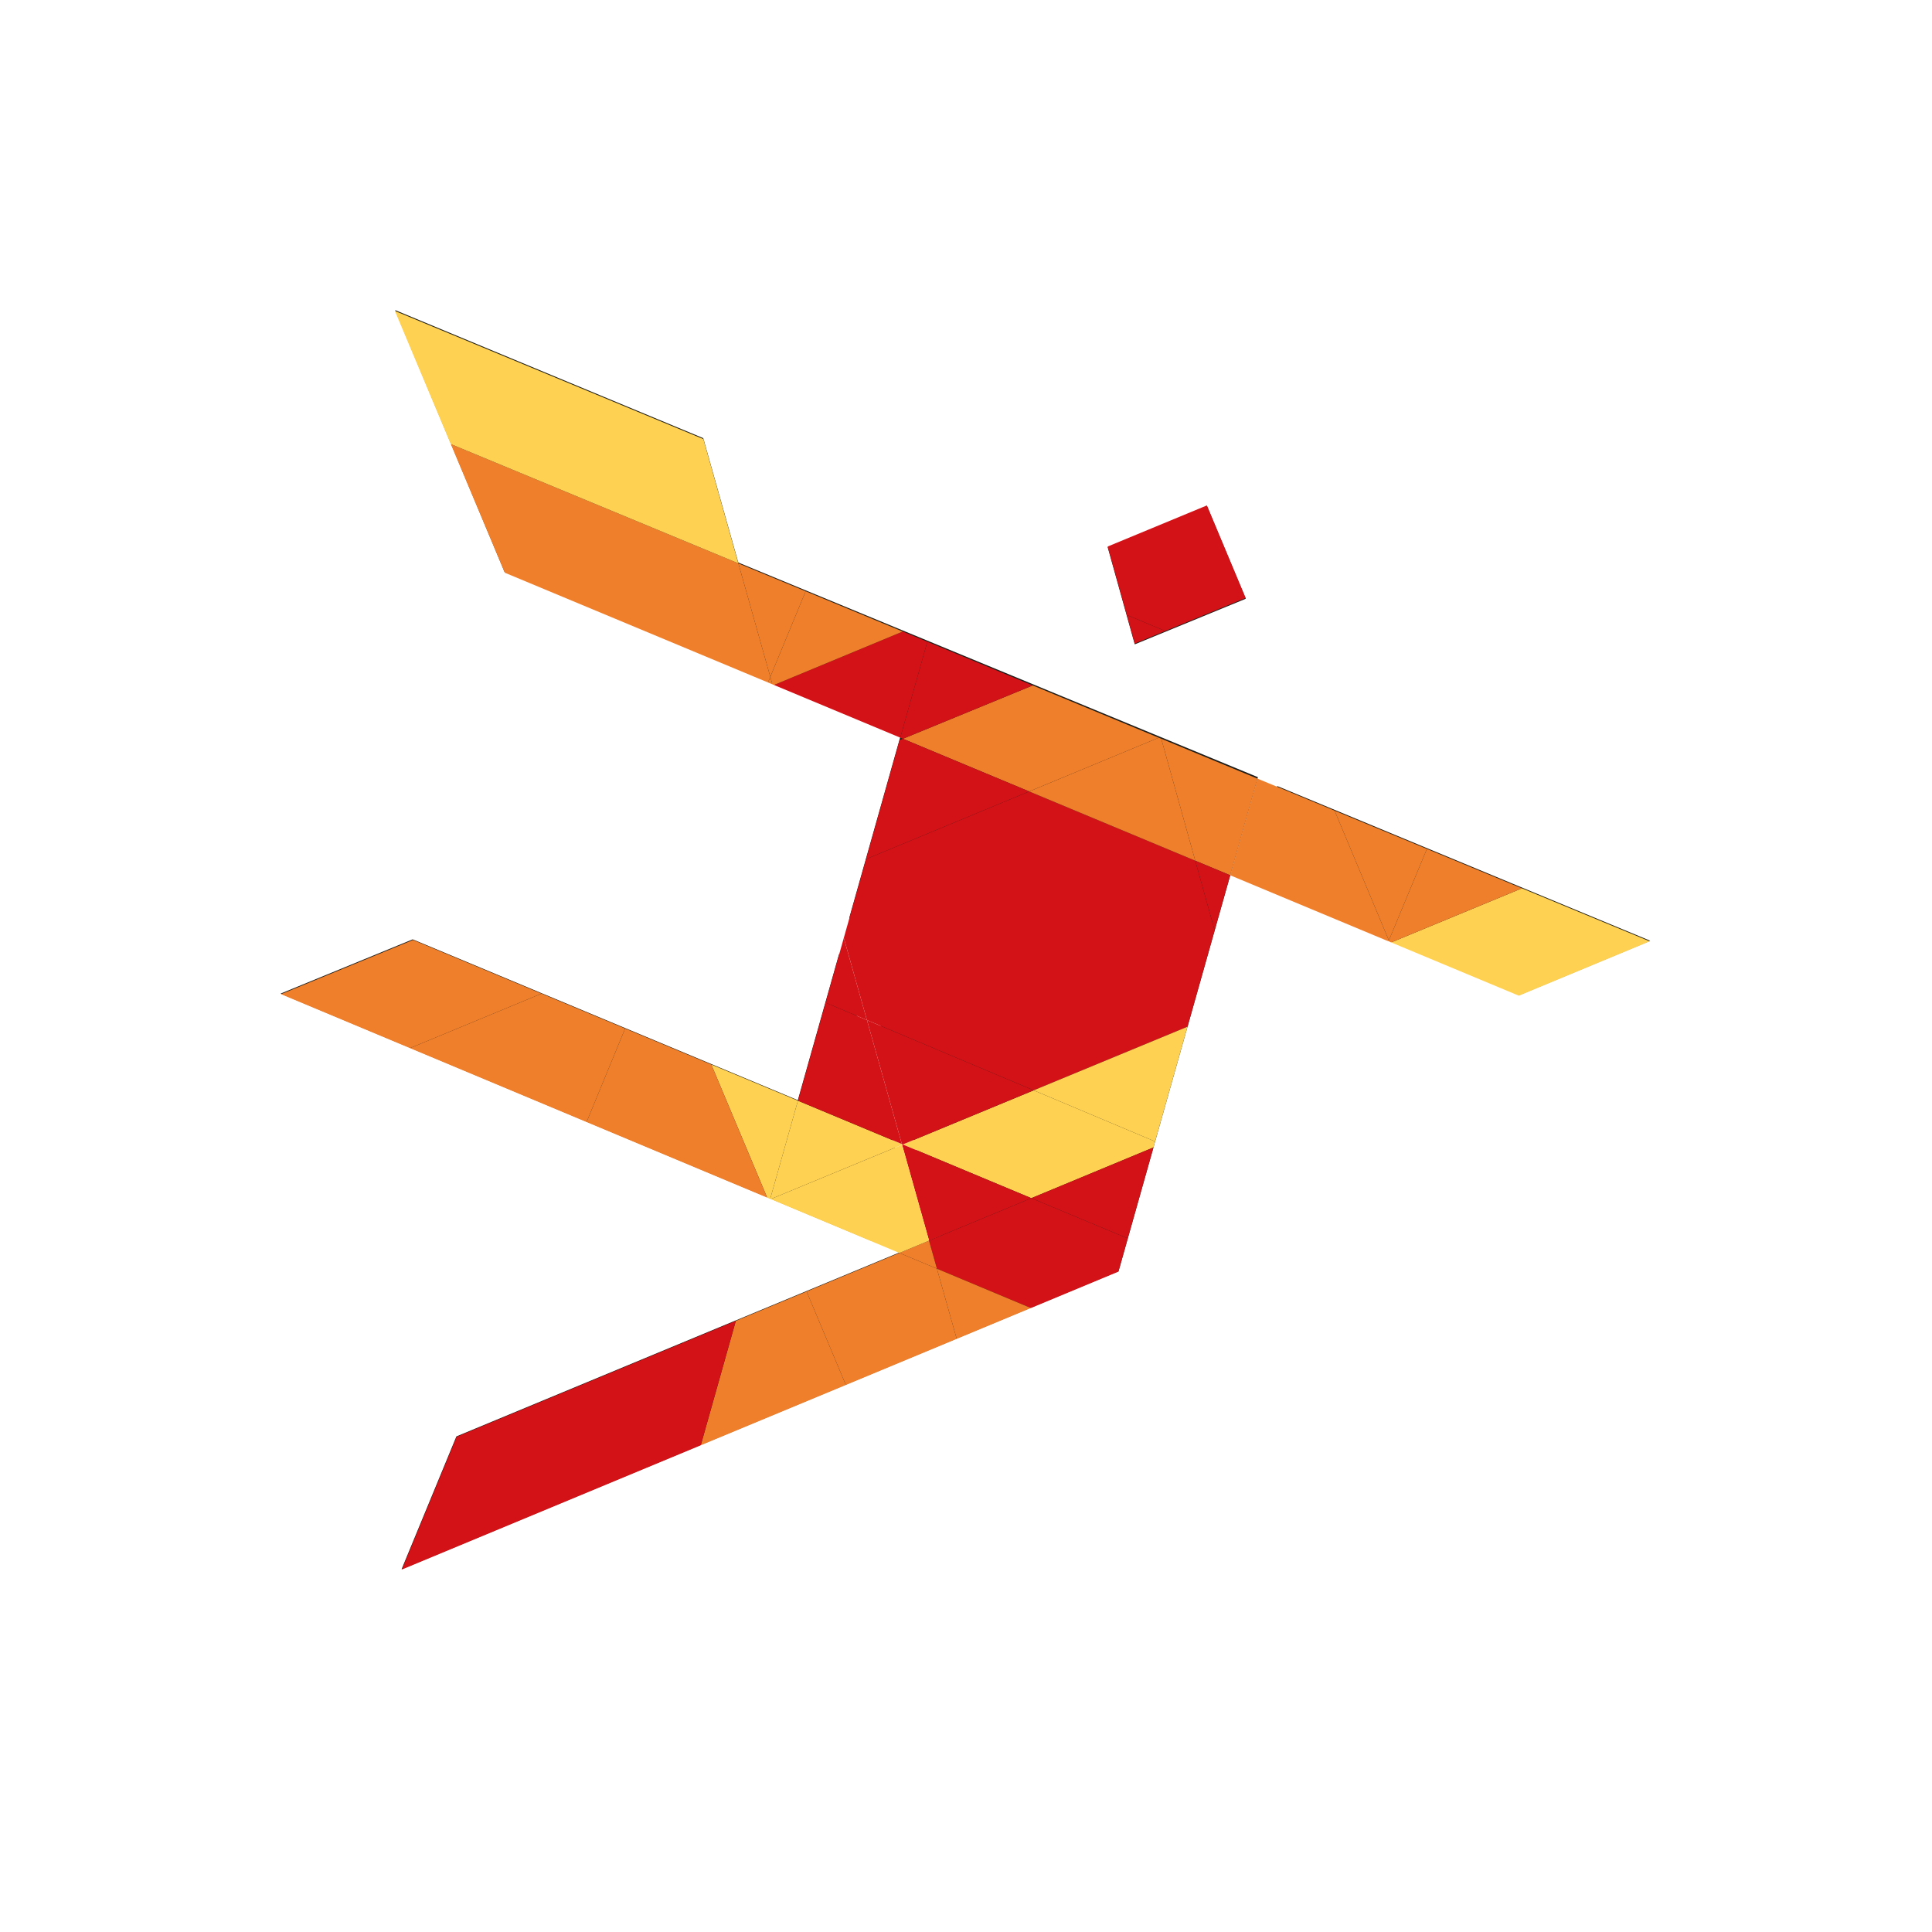 <?xml version="1.0" encoding="UTF-8" standalone="no"?>
<svg xmlns:dc="http://purl.org/dc/elements/1.1/" xmlns:cc="http://creativecommons.org/ns#" xmlns:rdf="http://www.w3.org/1999/02/22-rdf-syntax-ns#" xmlns:svg="http://www.w3.org/2000/svg" xmlns="http://www.w3.org/2000/svg" viewBox="768 384 1024 576" height="256" width="256" xml:space="preserve" id="svg2" version="1.1">
  <defs id="defs6">
    <clipPath id="clipPath18" clipPathUnits="userSpaceOnUse">
      <path id="path16" d="M 0,1080 H 1920 V 0 H 0 Z" />
    </clipPath>
  </defs>
  <g transform="matrix(1.333,0,0,-1.333,0,1440)" id="g10">
    <g transform="translate(869.688,736.578)" id="g48">
      <path id="path50" style="fill:#1d1d1b;fill-opacity:1;fill-rule:nonzero;stroke:none" d="m 0,0 -13.927,49.456 -122.514,50.908 43.51,-104.081 157.356,-65.633 -20.237,-71.764 36.393,-126.372 -192.65,-79.996 -21.8,-52.822 285.075,118.517 55.415,196.426 z" />
    </g>
    <g transform="translate(940.563,473.742)" id="g52">
      <path id="path54" style="fill:#1d1d1b;fill-opacity:1;fill-rule:nonzero;stroke:none" d="M 0,0 -30.8,107.144 -47.184,49.054 -200.329,113 -252.845,91.432 -17.634,-7.006 Z" />
    </g>
    <g transform="translate(1083.995,647.695)" id="g56">
      <path id="path58" style="fill:#1d1d1b;fill-opacity:1;fill-rule:nonzero;stroke:none" d="m 0,0 -10.632,-38.55 106.854,-44.568 52.064,21.616 z" />
    </g>
    <g transform="translate(1071.477,722.168)" id="g60">
      <path id="path62" style="fill:#1d1d1b;fill-opacity:1;fill-rule:nonzero;stroke:none" d="M 0,0 -15.416,36.838 -54.891,20.463 -44.136,-18.128 Z" />
    </g>
    <g transform="translate(1181.286,607.032)" id="g64">
      <path id="path66" style="fill:#ffd153;fill-opacity:1;fill-rule:nonzero;stroke:none" d="M 0,0 50.821,-21.082 -1.223,-42.698 -51.985,-21.513 Z" />
    </g>
    <g transform="translate(1181.286,607.032)" id="g68">
      <path id="path70" style="fill:#ef7f2b;fill-opacity:1;fill-rule:nonzero;stroke:none" d="m 0,0 -51.985,-21.513 h -0.024 l -0.673,0.286 -0.224,0.512 15.125,36.393 z" />
    </g>
    <g transform="translate(1143.505,622.71)" id="g72">
      <path id="path74" style="fill:#ef7f2b;fill-opacity:1;fill-rule:nonzero;stroke:none" d="M 0,0 -15.125,-36.393 -36.7,15.205 Z" />
    </g>
    <g transform="translate(1106.805,637.915)" id="g76">
      <path id="path78" style="fill:#ef7f2b;fill-opacity:1;fill-rule:nonzero;stroke:none" d="m 0,0 21.575,-51.598 -0.141,-0.366 -62.948,26.267 10.838,38.433 L 0,0.021 Z" />
    </g>
    <g transform="translate(1076.129,650.651)" id="g80">
      <path id="path82" style="fill:#ef7f2b;fill-opacity:1;fill-rule:nonzero;stroke:none" d="m 0,0 -10.838,-38.434 -13.899,5.797 -13.513,48.498 z" />
    </g>
    <g transform="translate(1071.434,722.477)" id="g84">
      <path id="path86" style="fill:#d21217;fill-opacity:1;fill-rule:nonzero;stroke:none" d="m 0,0 -31.943,-13.124 -15.329,6.367 -7.592,27.21 39.455,16.347 z" />
    </g>
    <g transform="translate(1065.291,612.217)" id="g88">
      <path id="path90" style="fill:#d21217;fill-opacity:1;fill-rule:nonzero;stroke:none" d="M 0,0 -6.184,-21.92 -13.899,5.797 Z" />
    </g>
    <g transform="translate(1059.107,590.297)" id="g92">
      <path id="path94" style="fill:#d21217;fill-opacity:1;fill-rule:nonzero;stroke:none" d="m 0,0 v -0.023 l -10.799,-38.269 -61.151,-25.29 -66.293,27.921 h -0.024 l -9.183,32.679 8.838,31.331 64.866,26.902 66.03,-27.534 z" />
    </g>
    <g transform="translate(1051.392,618.014)" id="g96">
      <path id="path98" style="fill:#ef7f2b;fill-opacity:1;fill-rule:nonzero;stroke:none" d="m 0,0 -66.03,27.534 51.515,21.371 h 0.024 l 0.957,-0.407 h 0.021 z" />
    </g>
    <g transform="translate(1048.309,552.005)" id="g100">
      <path id="path102" style="fill:#ffd153;fill-opacity:1;fill-rule:nonzero;stroke:none" d="m 0,0 -12.878,-45.64 -48.273,20.35 z" />
    </g>
    <g transform="translate(1039.49,709.354)" id="g104">
      <path id="path106" style="fill:#d21217;fill-opacity:1;fill-rule:nonzero;stroke:none" d="M 0,0 -12.163,-5.002 -15.329,6.367 Z" />
    </g>
    <g transform="translate(1036.877,666.919)" id="g108">
      <path id="path110" style="fill:#ef7f2b;fill-opacity:1;fill-rule:nonzero;stroke:none" d="m 0,0 -51.516,-21.371 -50.21,20.94 51.62,21.209 h 0.017 z" />
    </g>
    <g transform="translate(1035.431,506.365)" id="g112">
      <path id="path114" style="fill:#ffd153;fill-opacity:1;fill-rule:nonzero;stroke:none" d="M 0,0 -0.656,-2.367 -49.213,-22.533 -100.32,-1.184 -48.273,20.35 Z" />
    </g>
    <g transform="translate(1034.774,503.998)" id="g116">
      <path id="path118" style="fill:#d21217;fill-opacity:1;fill-rule:nonzero;stroke:none" d="m 0,0 -10.205,-36.168 -38.352,16.002 z" />
    </g>
    <g transform="translate(1024.569,467.83)" id="g120">
      <path id="path122" style="fill:#d21217;fill-opacity:1;fill-rule:nonzero;stroke:none" d="m 0,0 -3.733,-13.207 -34.781,-14.469 h -0.02 l -37.353,15.633 v 0.02 l -3.142,11.144 40.677,16.881 z" />
    </g>
    <g transform="translate(987.157,526.715)" id="g124">
      <path id="path126" style="fill:#d21217;fill-opacity:1;fill-rule:nonzero;stroke:none" d="m 0,0 -52.047,-21.533 -0.366,0.162 -13.879,49.292 z" />
    </g>
    <g transform="translate(944.867,705.087)" id="g128">
      <path id="path130" style="fill:#d21217;fill-opacity:1;fill-rule:nonzero;stroke:none" d="m 0,0 41.903,-17.39 -51.619,-21.209 -1.042,0.431 v 0.018 z" />
    </g>
    <g transform="translate(986.218,483.832)" id="g132">
      <path id="path134" style="fill:#d21217;fill-opacity:1;fill-rule:nonzero;stroke:none" d="m 0,0 -40.678,-16.881 -10.717,38.11 0.288,0.121 z" />
    </g>
    <g transform="translate(948.683,455.787)" id="g136">
      <path id="path138" style="fill:#ef7f2b;fill-opacity:1;fill-rule:nonzero;stroke:none" d="M 0,0 37.353,-15.633 7.86,-27.9 Z" />
    </g>
    <g transform="translate(985.361,645.548)" id="g140">
      <path id="path142" style="fill:#d21217;fill-opacity:1;fill-rule:nonzero;stroke:none" d="m 0,0 -64.866,-26.902 13.327,47.313 h 0.023 l 1.306,0.528 z" />
    </g>
    <g transform="translate(948.683,455.787)" id="g144">
      <path id="path146" style="fill:#ef7f2b;fill-opacity:1;fill-rule:nonzero;stroke:none" d="M 0,0 7.86,-27.9 -36.21,-46.23 -51.823,-9.061 -14.942,6.266 0,0.02 Z" />
    </g>
    <g transform="translate(945.54,466.951)" id="g148">
      <path id="path150" style="fill:#ef7f2b;fill-opacity:1;fill-rule:nonzero;stroke:none" d="M 0,0 3.143,-11.145 -11.8,-4.898 Z" />
    </g>
    <g transform="translate(945.54,466.951)" id="g152">
      <path id="path154" style="fill:#ffd153;fill-opacity:1;fill-rule:nonzero;stroke:none" d="m 0,0 -11.8,-4.898 -51.146,21.41 52.209,21.597 h 0.02 z" />
    </g>
    <g transform="translate(944.867,705.087)" id="g156">
      <path id="path158" style="fill:#d21217;fill-opacity:1;fill-rule:nonzero;stroke:none" d="m 0,0 -10.758,-38.15 -50.21,20.943 51.191,21.25 h 0.02 z" />
    </g>
    <g transform="translate(896.49,725.153)" id="g160">
      <path id="path162" style="fill:#ef7f2b;fill-opacity:1;fill-rule:nonzero;stroke:none" d="m 0,0 38.6,-16.023 -51.191,-21.25 h -0.021 l -0.612,0.245 v 0.021 l -0.838,2.959 v 0.02 z" />
    </g>
    <g transform="translate(934.744,505.344)" id="g164">
      <path id="path166" style="fill:#ffd153;fill-opacity:1;fill-rule:nonzero;stroke:none" d="m 0,0 0.059,-0.283 -52.209,-21.598 -0.207,0.082 11.023,39.049 z" />
    </g>
    <g transform="translate(934.744,505.344)" id="g168">
      <path id="path170" style="fill:#d21217;fill-opacity:1;fill-rule:nonzero;stroke:none" d="m 0,0 -41.334,17.25 10.982,38.982 16.449,-6.94 h 0.024 z" />
    </g>
    <g transform="translate(911.657,587.314)" id="g172">
      <path id="path174" style="fill:#d21217;fill-opacity:1;fill-rule:nonzero;stroke:none" d="m 0,0 9.184,-32.678 -16.449,6.939 z" />
    </g>
    <g transform="translate(896.859,446.727)" id="g176">
      <path id="path178" style="fill:#ef7f2b;fill-opacity:1;fill-rule:nonzero;stroke:none" d="m 0,0 15.613,-37.17 -57.702,-23.98 13.944,49.474 h 0.018 z" />
    </g>
    <g transform="translate(896.49,725.153)" id="g180">
      <path id="path182" style="fill:#ef7f2b;fill-opacity:1;fill-rule:nonzero;stroke:none" d="M 0,0 -14.062,-34.028 -26.757,11.08 Z" />
    </g>
    <g transform="translate(893.41,522.594)" id="g184">
      <path id="path186" style="fill:#ffd153;fill-opacity:1;fill-rule:nonzero;stroke:none" d="m 0,0 -11.023,-39.049 -1.205,0.49 v 0.022 l -22.225,52.926 z" />
    </g>
    <g transform="translate(882.428,691.105)" id="g188">
      <path id="path190" style="fill:#ef7f2b;fill-opacity:1;fill-rule:nonzero;stroke:none" d="m 0,0 0.838,-2.959 -1.756,0.715 v 0.02 z" />
    </g>
    <g transform="translate(882.428,691.125)" id="g192">
      <path id="path194" style="fill:#ef7f2b;fill-opacity:1;fill-rule:nonzero;stroke:none" d="m 0,0 v -0.021 l -0.918,-2.223 -104.647,43.637 -21.475,51.152 114.324,-47.414 0.021,-0.024 z" />
    </g>
    <g transform="translate(858.957,536.982)" id="g196">
      <path id="path198" style="fill:#ef7f2b;fill-opacity:1;fill-rule:nonzero;stroke:none" d="m 0,0 22.225,-52.926 -71.807,30.047 15.332,37.187 z" />
    </g>
    <g transform="translate(855.812,785.669)" id="g200">
      <path id="path202" style="fill:#ffd153;fill-opacity:1;fill-rule:nonzero;stroke:none" d="M 0,0 13.9,-49.413 -100.424,-2 -122.648,50.945 -0.021,0 Z" />
    </g>
    <g transform="translate(868.714,435.051)" id="g204">
      <path id="path206" style="fill:#d21217;fill-opacity:1;fill-rule:nonzero;stroke:none" d="m 0,0 -13.944,-49.475 -118.83,-49.398 21.775,52.764 v 0.017 z" />
    </g>
    <g transform="translate(824.708,551.29)" id="g208">
      <path id="path210" style="fill:#ef7f2b;fill-opacity:1;fill-rule:nonzero;stroke:none" d="m 0,0 -15.332,-37.187 -70.211,29.388 52.292,21.678 h 0.021 z" />
    </g>
    <g transform="translate(791.457,565.169)" id="g212">
      <path id="path214" style="fill:#ef7f2b;fill-opacity:1;fill-rule:nonzero;stroke:none" d="m 0,0 -52.292,-21.678 -51.273,21.454 52.496,21.554 z" />
    </g>
  </g>
</svg>